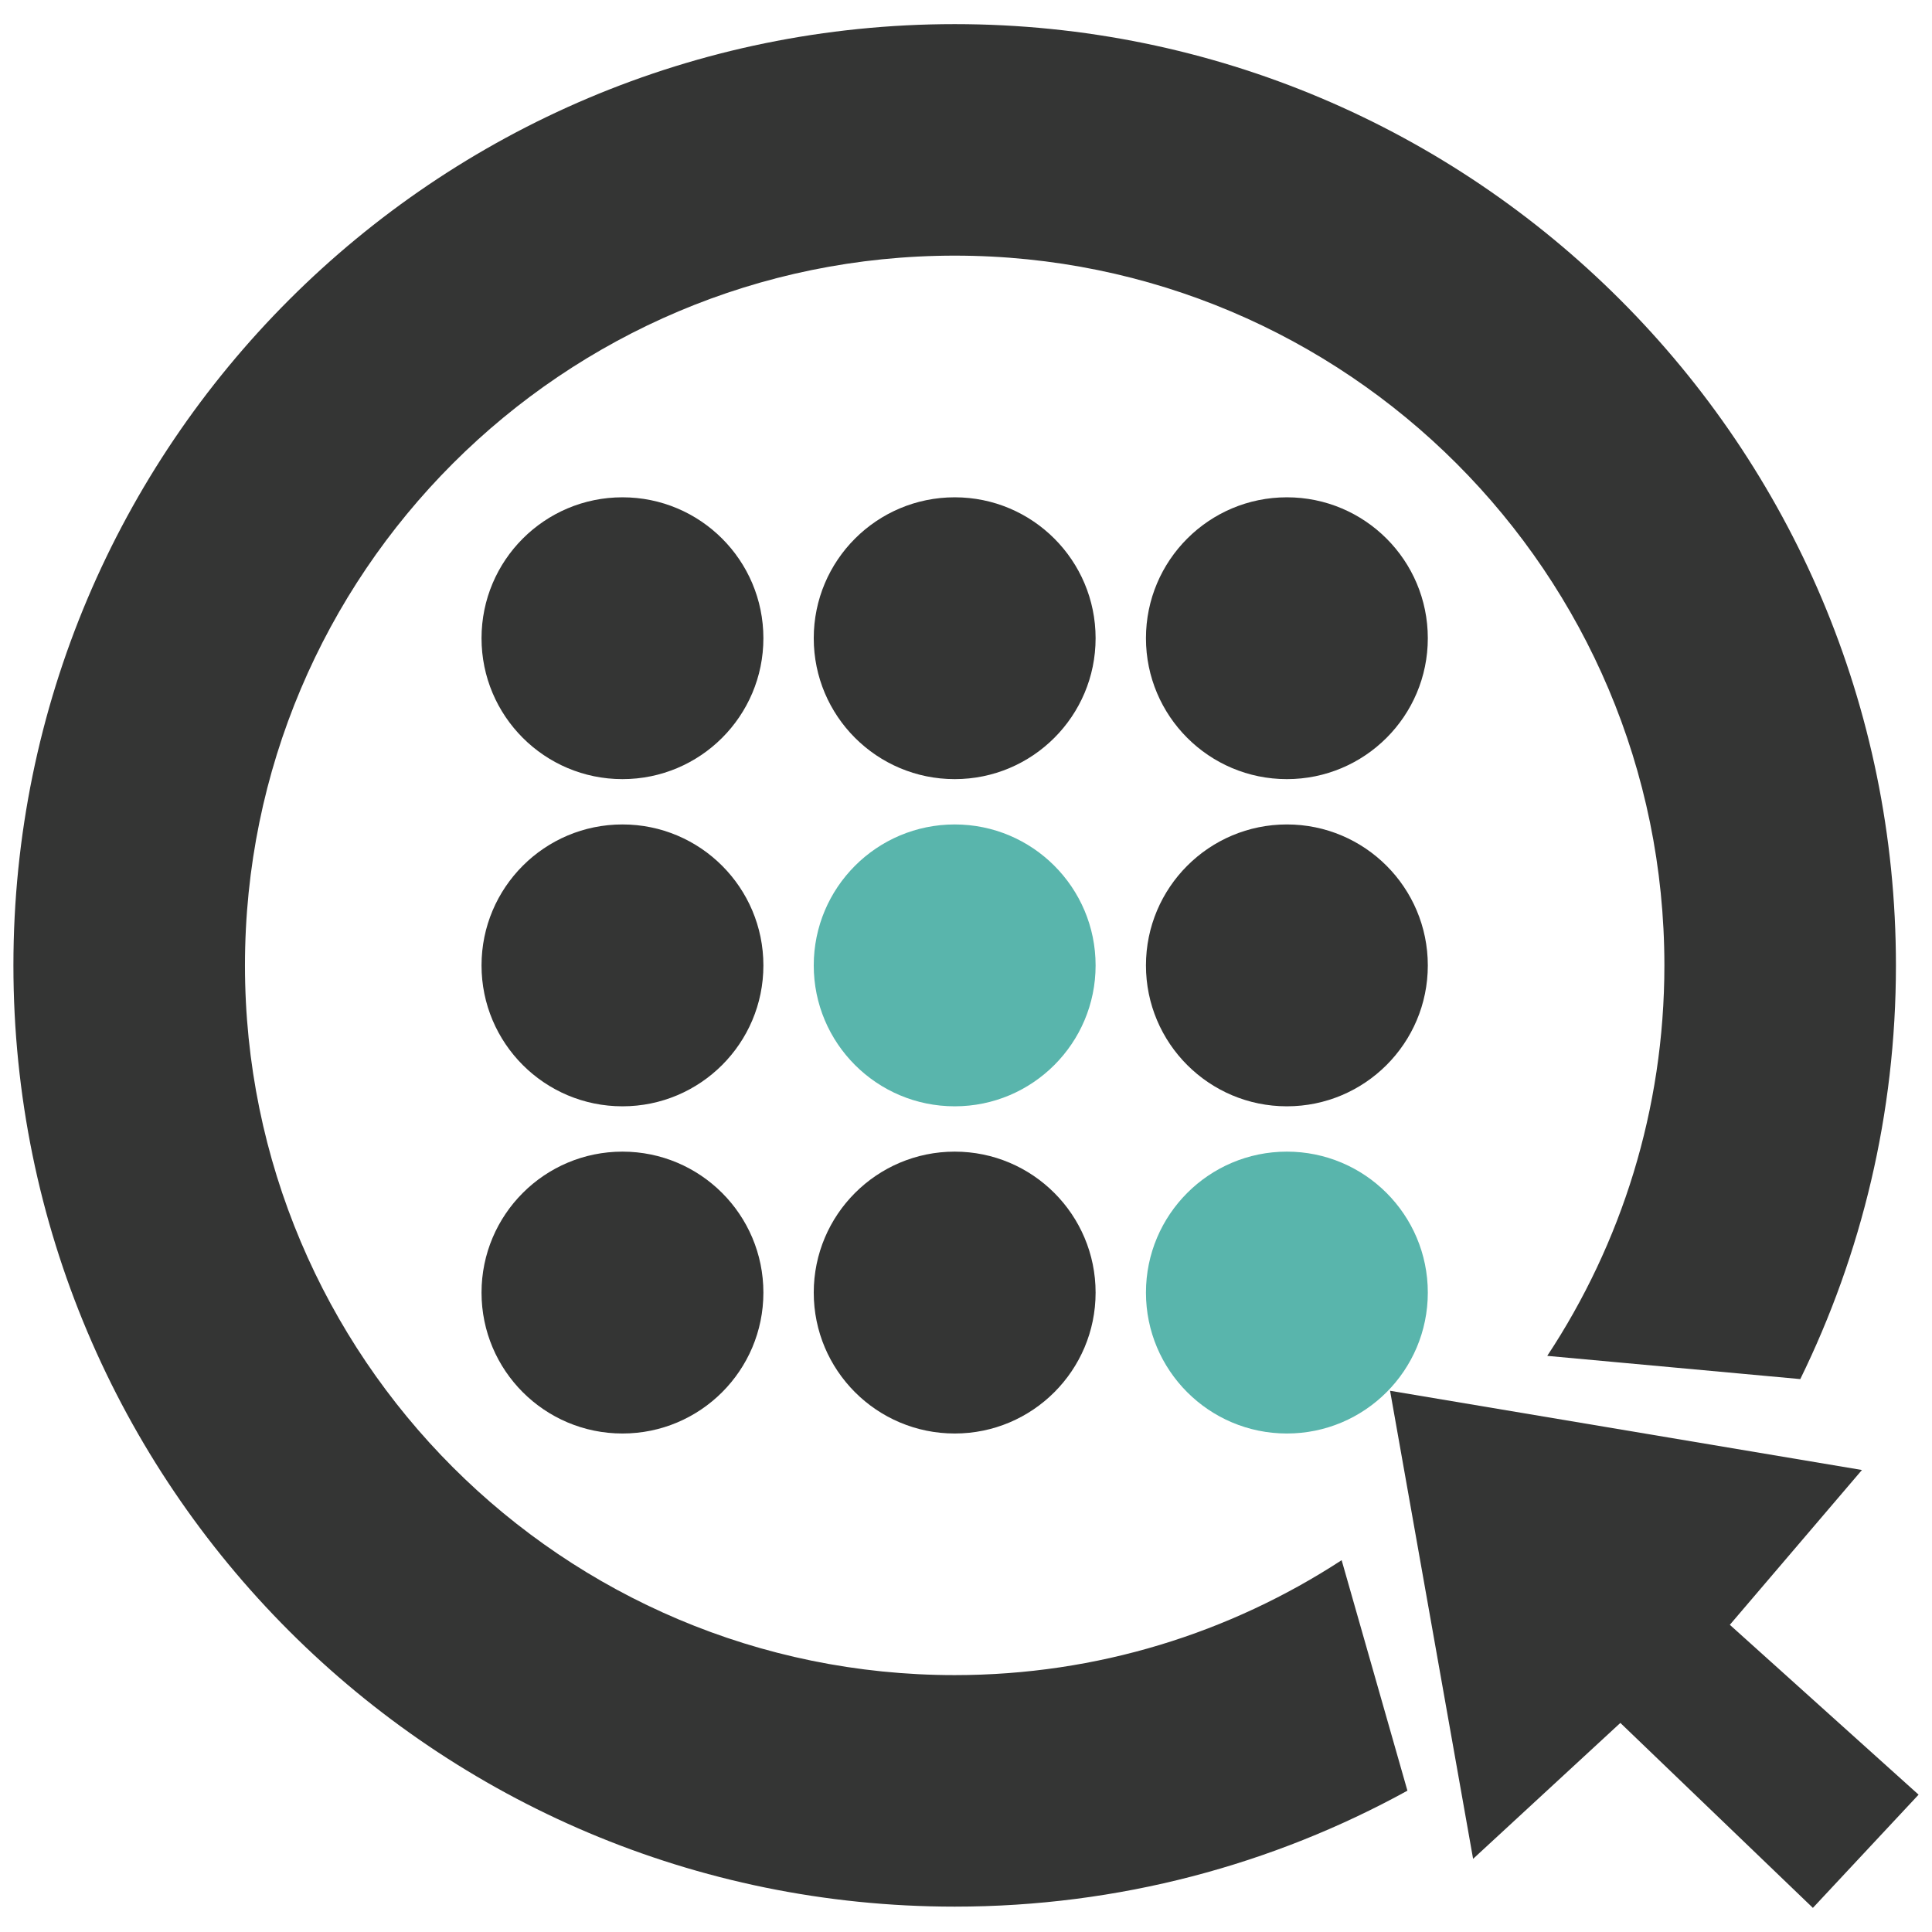 <?xml version="1.0" encoding="UTF-8"?>
<!DOCTYPE svg PUBLIC "-//W3C//DTD SVG 1.1//EN" "http://www.w3.org/Graphics/SVG/1.1/DTD/svg11.dtd">
<svg version="1.1" xmlns="http://www.w3.org/2000/svg" xmlns:xlink="http://www.w3.org/1999/xlink" x="0" y="0" width="1000" height="1000" viewBox="0, 0, 1000, 1000">
  <g id="Layer_1">
    <path d="M666.089,596.083 C625.814,596.083 593.143,628.759 593.143,669.048 C593.143,709.323 625.814,741.979 666.089,741.979 C706.373,741.979 739.034,709.323 739.034,669.048 C739.034,628.759 706.373,596.083 666.089,596.083" fill="#59B5AC"/>
    <path d="M494.164,426.732 C453.855,426.732 421.194,459.403 421.194,499.702 C421.194,539.977 453.855,572.623 494.164,572.623 C534.424,572.623 567.081,539.977 567.081,499.702 C567.081,459.403 534.424,426.732 494.164,426.732" fill="#59B5AC"/>
    <path d="M494.164,596.083 C453.855,596.083 421.194,628.759 421.194,669.048 C421.194,709.323 453.855,741.979 494.164,741.979 C534.424,741.979 567.081,709.323 567.081,669.048 C567.081,628.759 534.424,596.083 494.164,596.083" fill="#343534"/>
    <path d="M666.089,426.732 C625.814,426.732 593.143,459.403 593.143,499.702 C593.143,539.977 625.814,572.623 666.089,572.623 C706.373,572.623 739.034,539.977 739.034,499.702 C739.034,459.403 706.373,426.732 666.089,426.732" fill="#343534"/>
    <path d="M666.089,257.405 C625.814,257.405 593.143,290.056 593.143,330.35 C593.143,370.615 625.814,403.276 666.089,403.276 C706.373,403.276 739.034,370.615 739.034,330.35 C739.034,290.056 706.373,257.405 666.089,257.405" fill="#343534"/>
    <path d="M322.187,257.405 C281.888,257.405 249.237,290.056 249.237,330.35 C249.237,370.615 281.888,403.276 322.187,403.276 C362.466,403.276 395.132,370.615 395.132,330.35 C395.132,290.056 362.466,257.405 322.187,257.405" fill="#343534"/>
    <path d="M322.187,596.083 C281.888,596.083 249.237,628.759 249.237,669.048 C249.237,709.323 281.888,741.979 322.187,741.979 C362.466,741.979 395.132,709.323 395.132,669.048 C395.132,628.759 362.466,596.083 322.187,596.083" fill="#343534"/>
    <path d="M494.164,257.405 C453.855,257.405 421.194,290.056 421.194,330.35 C421.194,370.615 453.855,403.276 494.164,403.276 C534.424,403.276 567.081,370.615 567.081,330.35 C567.081,290.056 534.424,257.405 494.164,257.405" fill="#343534"/>
    <path d="M322.187,426.732 C281.888,426.732 249.237,459.403 249.237,499.702 C249.237,539.977 281.888,572.623 322.187,572.623 C362.466,572.623 395.132,539.977 395.132,499.702 C395.132,459.403 362.466,426.732 322.187,426.732" fill="#343534"/>
    <path d="M494.152,867.034 C291.241,867.034 126.793,702.548 126.793,499.685 C126.793,296.799 291.241,132.317 494.152,132.317 C697.029,132.317 861.486,296.799 861.486,499.685 C861.486,574.37 839.142,643.822 800.853,701.796 L931.825,713.814 C963.493,649.185 981.332,576.529 981.332,499.685 C981.332,230.604 763.209,12.486 494.152,12.486 C225.047,12.486 6.943,230.604 6.943,499.685 C6.943,768.752 225.047,986.87 494.152,986.87 C579.11,986.87 658.956,965.075 728.48,926.853 L694.432,807.552 C636.8,845.133 568.042,867.034 494.152,867.034" fill="#343534"/>
    <path d="M895.358,840.997 L963.736,760.867 L719.495,719.86 L762.473,962.134 L838.695,891.781 L938.346,987.514 L993.057,928.919 z" fill="#343534"/>
  </g>
</svg>
